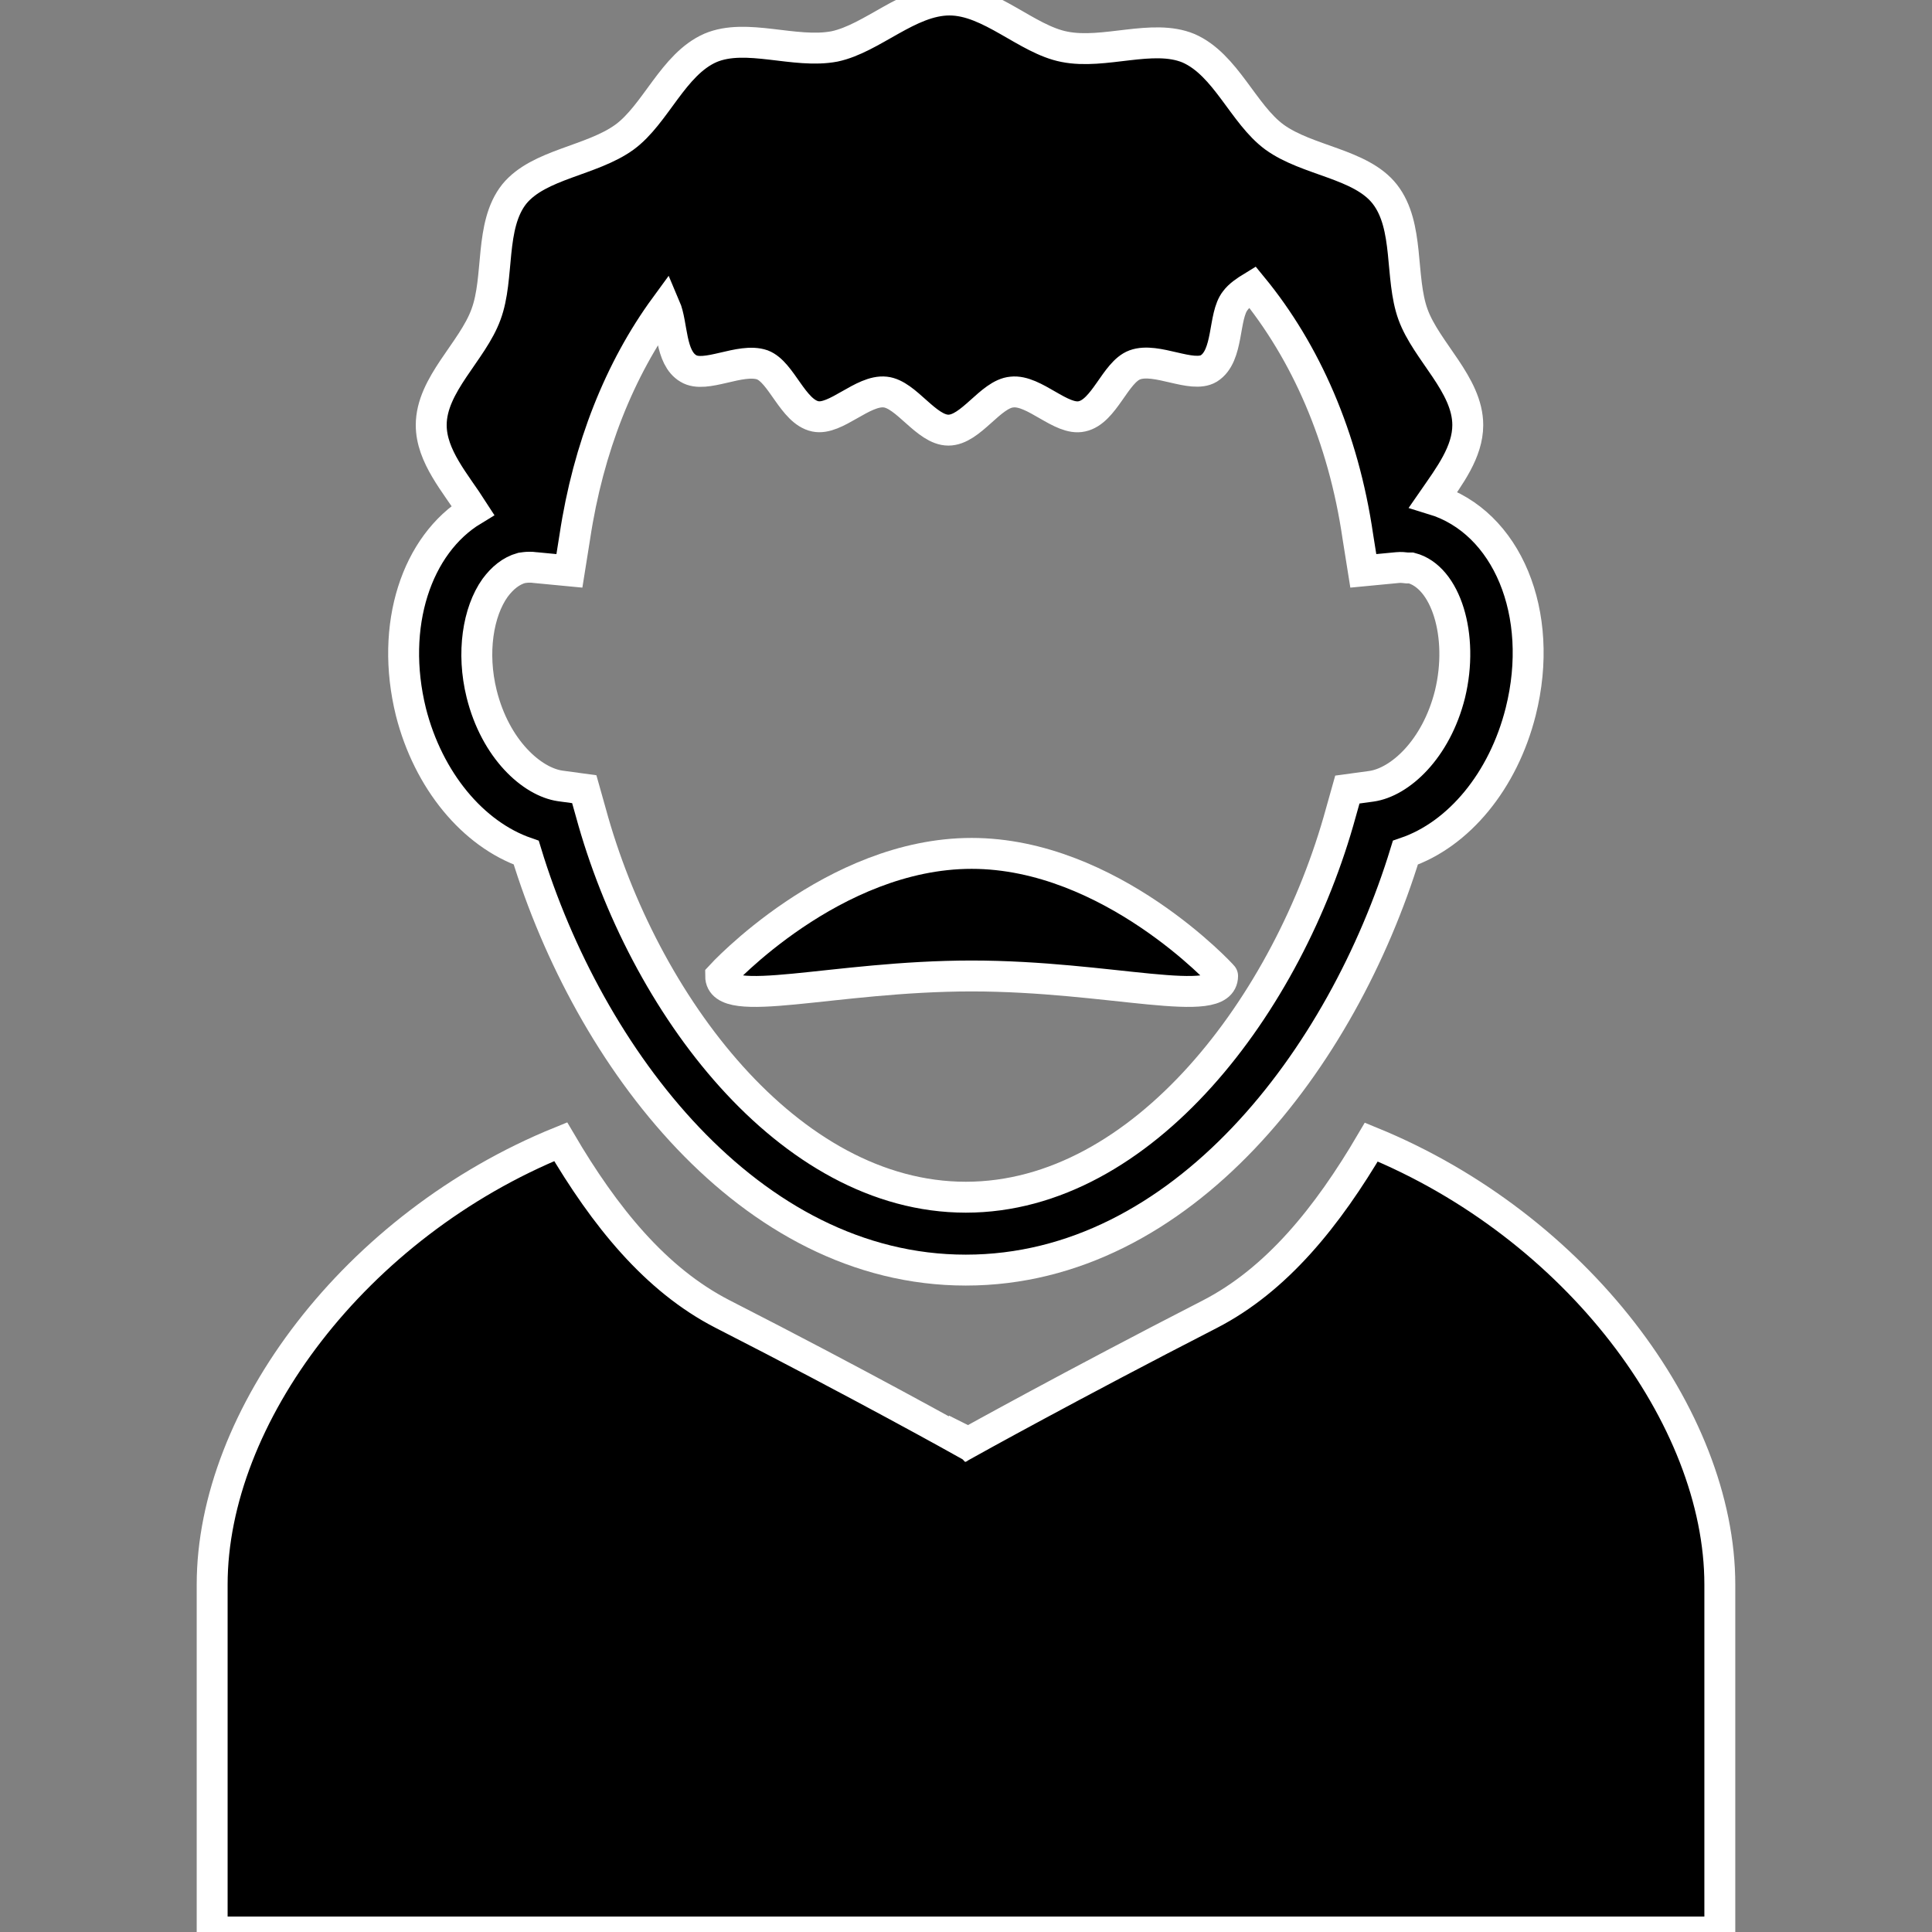 <!DOCTYPE svg PUBLIC "-//W3C//DTD SVG 1.1//EN" "http://www.w3.org/Graphics/SVG/1.1/DTD/svg11.dtd">

<!-- Uploaded to: SVG Repo, www.svgrepo.com, Transformed by: SVG Repo Mixer Tools -->
<svg fill="#000000" version="1.1" id="Capa_1" xmlns="http://www.w3.org/2000/svg" xmlns:xlink="http://www.w3.org/1999/xlink" width="252px" height="252px" viewBox="0 0 532.70 532.70" xml:space="preserve" stroke="white" stroke-width="8.523">

<rect x="0" y="0" width="532.70" height="532.70" fill="#808080" stroke="none"/>

<g id="SVGRepo_bgCarrier" stroke-width="0"/>

<g id="SVGRepo_tracerCarrier" stroke-linecap="round" stroke-linejoin="round" stroke="#CCCCCC" stroke-width="7.458"/>

<g id="SVGRepo_iconCarrier"> <g> <g> <path d="M113.299,196.3c4.8,18.9,17.1,33.7,31.8,38.8c17.2,56.4,61.4,115.099,121.2,115.099S370.2,291.6,387.5,235.1 c14.7-5,27-19.8,31.8-38.9c6.8-27.1-3.8-52.3-24.1-58.5c4.5-6.5,9.5-13.1,9.5-20.5c0-11.2-11.4-20.3-15.101-30.5 c-3.7-10.2-0.899-24.4-7.8-33.2c-6.6-8.4-21.3-9.1-30.4-15.7c-8.6-6.3-13.399-20-23.699-24.5c-9.9-4.1-23.2,1.8-34.2-0.4 c-10.4-2-20.5-12.9-31.7-12.9s-21.3,10.6-31.7,12.8c-11,2.1-24.3-3.8-34.2,0.4c-10.3,4.5-15.1,18.3-23.7,24.6 c-9.1,6.6-23.6,7.4-30.4,15.7c-6.9,8.7-4,23-7.8,33.2c-3.7,10.2-15.1,19.3-15.1,30.5c0,8.6,6.7,16,11.5,23.5 C114.899,150.1,107.399,172.4,113.299,196.3z M399.799,191.4c-3.8,15.2-13.8,24.3-21.7,25.4l-6.6,0.9l-1.8,6.4 c-14.4,52.599-54.5,106-103.4,106c-48.9,0-89-53.3-103.4-106.1l-1.8-6.4l-6.6-0.9c-7.8-1.1-17.9-10.1-21.7-25.4 c-2.8-11.3-1-22.6,3.7-29.2c2-2.7,4.4-4.7,7.3-5.5c0.7-0.1,1.3-0.2,2.1-0.2c0.6,0,1.1,0,1.7,0.1l9.4,0.9l1.5-9.4 c3.7-24.6,12.4-46.3,24.9-63.4c2.1,4.9,1.3,14,6.4,17c4.7,2.9,14.3-3.1,20.4-1c5.3,2,8.4,12.9,14.6,14.2 c5.6,1.2,13.1-7.4,19.3-6.7c5.8,0.6,11.3,10.5,17.4,10.5c6.199,0,11.6-10,17.5-10.5c6.199-0.7,13.6,8,19.3,6.7 c6.2-1.3,9.2-12.2,14.6-14.2c6-2.2,15.7,3.8,20.4,1c5.6-3.5,3.9-14.4,7.3-18.7c1.101-1.5,2.9-2.7,4.7-3.8 c14.7,17.9,25.1,41.4,29.1,68.9l1.5,9.4l9.4-0.9c1-0.1,1.9,0,2.7,0.1c0.3,0,0.8,0,1.1,0C398.7,159.1,403.7,175.3,399.799,191.4z"/> <path d="M267.9,235.3c-38.301,0-69.201,33.8-69.201,33.8c0,9.6,31,0,69.201,0c38.199,0,69.199,9.6,69.199,0 C337.2,269.1,306.2,235.3,267.9,235.3z"/> <path d="M378.099,314.9c-12.1,20.6-26.1,38-44.6,47.5c-38.2,19.6-66.6,35.4-66.6,35.4l-0.1-0.102v-0.398l-0.5,0.1l-0.4-0.201v0.4 l-0.1,0.1c0,0-28.4-15.899-66.6-35.399c-18.5-9.5-32.5-26.899-44.6-47.5c-56.7,23-96.1,75.899-96.1,122.101 c0,48.6,0,95.799,0,95.799h207.4h0.8h207.5c0,0,0-47.199,0-95.799C474.2,390.801,434.599,338,378.099,314.9z"/> </g> </g> </g>

</svg>